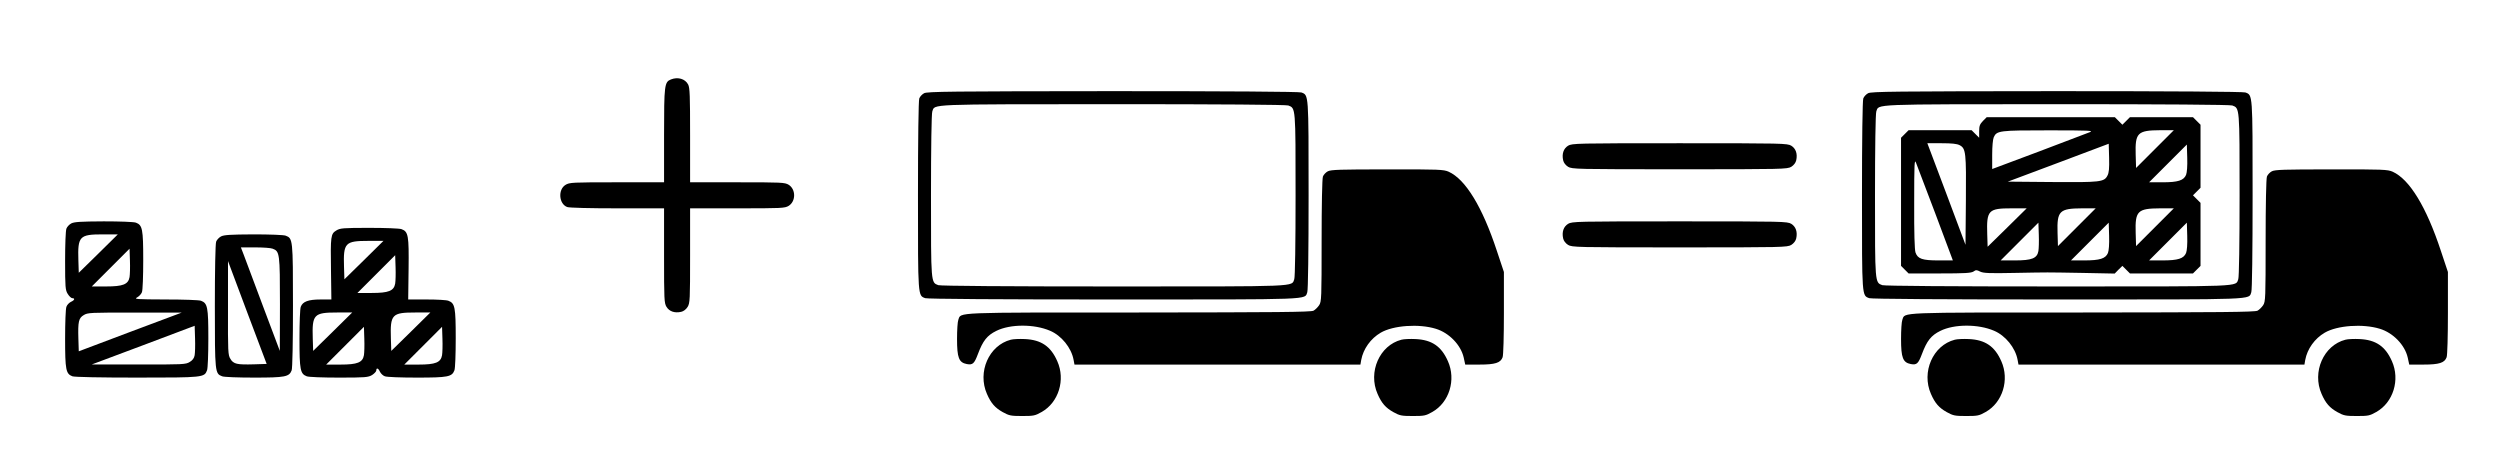 <?xml version="1.0" standalone="no"?>
<!DOCTYPE svg PUBLIC "-//W3C//DTD SVG 20010904//EN"
 "http://www.w3.org/TR/2001/REC-SVG-20010904/DTD/svg10.dtd">
<svg version="1.0" xmlns="http://www.w3.org/2000/svg"
 width="1920pt" height="360pt" viewBox="0 0 1920 360"
 preserveAspectRatio="xMidYMid meet">
<g transform="translate(0,360) scale(0.1,-0.1)"
fill="#000000" stroke="none">
<path d="M5153 2990 c-50 -20 -53 -41 -53 -430 l0 -360 -362 0 c-342 0 -365
-1 -395 -20 -59 -36 -51 -146 13 -170 15 -6 175 -10 385 -10 l359 0 0 -362 c0
-341 1 -365 19 -395 22 -35 62 -49 112 -38 19 4 38 19 50 38 18 30 19 54 19
395 l0 362 363 0 c340 0 364 1 394 19 56 35 56 127 0 162 -30 18 -54 19 -394
19 l-363 0 0 360 c0 306 -2 366 -15 391 -23 44 -79 60 -132 39z"/>
<path d="M7097 2884 c-15 -8 -32 -26 -37 -40 -6 -15 -10 -313 -10 -745 0 -785
-1 -768 56 -789 16 -6 565 -10 1445 -10 1552 0 1467 -3 1489 56 6 15 10 311
10 745 0 785 1 768 -56 789 -16 6 -565 10 -1447 10 -1251 -1 -1425 -3 -1450
-16z m2797 -94 c57 -21 56 -13 56 -689 0 -370 -4 -630 -10 -645 -22 -59 53
-56 -1389 -56 -816 0 -1329 4 -1345 10 -57 21 -56 13 -56 689 0 369 4 630 10
645 22 58 -55 55 1387 56 818 0 1331 -4 1347 -10z"/>
<path d="M14347 2884 c-15 -8 -32 -26 -37 -40 -6 -15 -10 -313 -10 -745 0
-785 -1 -768 56 -789 16 -6 565 -10 1445 -10 1552 0 1467 -3 1489 56 6 15 10
311 10 745 0 785 1 768 -56 789 -16 6 -565 10 -1447 10 -1251 -1 -1425 -3
-1450 -16z m2797 -94 c57 -21 56 -13 56 -689 0 -370 -4 -630 -10 -645 -22 -59
53 -56 -1389 -56 -816 0 -1329 4 -1345 10 -57 21 -56 13 -56 689 0 369 4 630
10 645 22 58 -55 55 1387 56 818 0 1331 -4 1347 -10z"/>
<path d="M15229 2671 c-24 -25 -29 -38 -29 -79 l0 -50 -29 29 -29 29 -242 0
-242 0 -29 -29 -29 -29 0 -492 0 -492 29 -29 29 -29 239 0 c194 0 242 3 260
15 18 13 24 13 51 -1 26 -12 69 -14 264 -10 279 5 221 5 521 0 l248 -5 29 30
30 29 29 -29 29 -29 242 0 242 0 29 29 29 29 0 242 0 242 -29 29 -29 29 29 29
29 29 0 242 0 242 -29 29 -29 29 -242 0 -242 0 -29 -29 -29 -29 -29 29 -29 29
-492 0 -492 0 -29 -29z m821 -86 c-19 -8 -196 -75 -392 -149 l-358 -134 0 109
c0 64 5 119 12 135 23 51 44 53 423 53 313 0 346 -2 315 -14z m500 -130 l-145
-145 -3 102 c-5 168 14 187 188 188 l105 0 -145 -145z m-1500 30 c48 -25 51
-56 48 -428 l-3 -337 -146 390 -147 390 110 0 c77 0 117 -4 138 -15z m1135
-234 c-25 -49 -55 -52 -428 -49 l-337 3 387 145 388 146 3 -108 c2 -82 -1
-115 -13 -137z m604 6 c-18 -43 -62 -57 -181 -57 l-103 0 145 145 145 145 3
-102 c2 -64 -2 -113 -9 -131z m-1925 -299 l134 -358 -110 0 c-125 0 -160 12
-177 61 -7 21 -11 149 -10 378 0 310 2 342 14 311 8 -19 75 -196 149 -392z
m551 -106 l-150 -147 -3 95 c-6 186 8 200 188 200 l115 0 -150 -148z m535 3
l-145 -145 -3 102 c-5 168 14 187 188 188 l105 0 -145 -145z m600 0 l-145
-145 -3 102 c-5 168 14 187 188 188 l105 0 -145 -145z m-895 -183 c-10 -56
-50 -72 -180 -72 l-110 0 145 145 145 145 3 -92 c2 -51 0 -108 -3 -126z m534
-15 c-18 -43 -62 -57 -181 -57 l-103 0 145 145 145 145 3 -102 c2 -64 -2 -113
-9 -131z m600 0 c-18 -43 -62 -57 -181 -57 l-103 0 145 145 145 145 3 -102 c2
-64 -2 -113 -9 -131z"/>
<path d="M12043 2481 c-35 -22 -49 -62 -38 -112 4 -19 19 -38 38 -50 31 -18
61 -19 857 -19 796 0 826 1 857 19 19 12 34 31 38 50 11 50 -3 90 -38 112 -31
18 -61 19 -857 19 -796 0 -826 -1 -857 -19z"/>
<path d="M10197 2284 c-15 -8 -32 -26 -37 -40 -6 -15 -10 -220 -10 -492 0
-445 -1 -468 -19 -496 -11 -16 -30 -35 -43 -42 -18 -11 -288 -13 -1341 -14
-1440 0 -1365 3 -1387 -56 -6 -14 -10 -80 -10 -147 0 -145 14 -181 75 -193 45
-8 57 2 85 76 39 104 71 144 142 179 107 53 291 53 412 1 88 -37 164 -131 181
-223 l7 -37 1098 0 1098 0 6 35 c16 86 73 165 150 210 96 56 293 70 423 30
102 -31 192 -124 214 -220 l12 -55 109 0 c121 0 162 13 178 56 6 14 10 164 10
340 l0 315 -54 162 c-111 337 -240 549 -370 608 -38 17 -74 19 -471 18 -365 0
-434 -2 -458 -15z"/>
<path d="M17447 2284 c-15 -8 -32 -26 -37 -40 -6 -15 -10 -220 -10 -492 0
-445 -1 -468 -19 -496 -11 -16 -30 -35 -43 -42 -18 -11 -288 -13 -1341 -14
-1440 0 -1365 3 -1387 -56 -6 -14 -10 -80 -10 -147 0 -145 14 -181 75 -193 45
-8 57 2 85 76 39 104 71 144 142 179 107 53 291 53 412 1 88 -37 164 -131 181
-223 l7 -37 1098 0 1098 0 6 35 c16 86 73 165 150 210 96 56 293 70 423 30
102 -31 192 -124 214 -220 l12 -55 109 0 c121 0 162 13 178 56 6 14 10 164 10
340 l0 315 -54 162 c-111 337 -240 549 -370 608 -38 17 -74 19 -471 18 -365 0
-434 -2 -458 -15z"/>
<path d="M547 1884 c-15 -8 -32 -26 -37 -40 -6 -14 -10 -125 -10 -247 0 -204
2 -225 20 -254 11 -18 27 -33 35 -33 23 0 18 -16 -10 -28 -14 -7 -30 -23 -35
-38 -6 -14 -10 -124 -10 -245 0 -240 6 -270 56 -289 15 -6 220 -10 495 -10
512 0 518 1 539 56 6 14 10 124 10 245 0 240 -6 270 -56 289 -14 6 -136 10
-272 10 -226 1 -245 2 -219 16 15 8 32 26 37 40 6 14 10 124 10 245 0 240 -6
270 -56 289 -14 6 -125 10 -247 10 -179 -1 -227 -4 -250 -16z m208 -232 l-150
-147 -3 95 c-6 186 8 200 188 200 l115 0 -150 -148z m240 -180 c-10 -56 -50
-72 -180 -72 l-110 0 145 145 145 145 3 -92 c2 -51 0 -108 -3 -126z m5 -421
l-395 -149 -3 96 c-4 132 2 159 41 182 30 19 52 20 392 19 l360 0 -395 -148z
m495 -179 c-4 -23 -16 -39 -38 -52 -30 -19 -52 -20 -392 -19 l-360 0 395 148
395 149 3 -96 c2 -54 0 -112 -3 -130z"/>
<path d="M12043 1881 c-35 -22 -49 -62 -38 -112 4 -19 19 -38 38 -50 31 -18
61 -19 857 -19 796 0 826 1 857 19 19 12 34 31 38 50 11 50 -3 90 -38 112 -31
18 -61 19 -857 19 -796 0 -826 -1 -857 -19z"/>
<path d="M2583 1830 c-43 -26 -45 -42 -41 -308 l3 -222 -83 0 c-94 0 -137 -16
-152 -56 -6 -14 -10 -124 -10 -245 0 -240 6 -270 56 -289 14 -6 125 -10 247
-10 204 0 225 2 255 20 17 11 32 27 32 35 0 23 16 18 28 -10 7 -14 23 -30 38
-35 14 -6 124 -10 245 -10 240 0 270 6 289 56 6 14 10 124 10 245 0 240 -6
270 -56 289 -14 6 -89 10 -167 10 l-142 0 3 235 c3 256 -2 286 -54 305 -14 6
-125 10 -247 10 -202 0 -225 -2 -254 -20z m212 -228 l-150 -147 -3 95 c-6 186
8 200 188 200 l115 0 -150 -148z m240 -180 c-10 -56 -50 -72 -180 -72 l-110 0
145 145 145 145 3 -92 c2 -51 0 -108 -3 -126z m-480 -370 l-150 -147 -3 95
c-6 186 8 200 188 200 l115 0 -150 -148z m600 0 l-150 -147 -3 95 c-6 186 8
200 188 200 l115 0 -150 -148z m-360 -180 c-10 -56 -50 -72 -180 -72 l-110 0
145 145 145 145 3 -92 c2 -51 0 -108 -3 -126z m600 0 c-10 -56 -50 -72 -180
-72 l-110 0 145 145 145 145 3 -92 c2 -51 0 -108 -3 -126z"/>
<path d="M1697 1784 c-15 -8 -32 -26 -37 -40 -6 -15 -10 -221 -10 -495 0 -512
1 -518 56 -539 14 -6 124 -10 245 -10 240 0 270 6 289 56 6 15 10 220 10 495
0 512 -1 518 -56 539 -14 6 -125 10 -247 10 -179 -1 -227 -4 -250 -16z m397
-94 c54 -20 56 -37 56 -427 l-1 -358 -128 340 c-70 187 -137 366 -149 398
l-22 57 109 0 c61 0 121 -4 135 -10z m-142 -888 c-132 -4 -159 2 -182 41 -19
30 -20 52 -19 392 l0 360 148 -395 149 -395 -96 -3z"/>
<path d="M7763 991 c-168 -43 -258 -248 -183 -417 31 -71 62 -106 121 -139 49
-27 62 -30 149 -30 88 0 99 2 150 31 130 73 184 247 120 390 -50 114 -123 164
-248 170 -42 2 -91 0 -109 -5z"/>
<path d="M10763 991 c-168 -43 -258 -248 -183 -417 31 -71 62 -106 121 -139
49 -27 62 -30 149 -30 88 0 99 2 150 31 130 73 184 247 120 390 -50 114 -123
164 -248 170 -42 2 -91 0 -109 -5z"/>
<path d="M15013 991 c-168 -43 -258 -248 -183 -417 31 -71 62 -106 121 -139
49 -27 62 -30 149 -30 88 0 99 2 150 31 130 73 184 247 120 390 -50 114 -123
164 -248 170 -42 2 -91 0 -109 -5z"/>
<path d="M18013 991 c-168 -43 -258 -248 -183 -417 31 -71 62 -106 121 -139
49 -27 62 -30 149 -30 88 0 99 2 150 31 130 73 184 247 120 390 -50 114 -123
164 -248 170 -42 2 -91 0 -109 -5z"/>
</g>
</svg>
